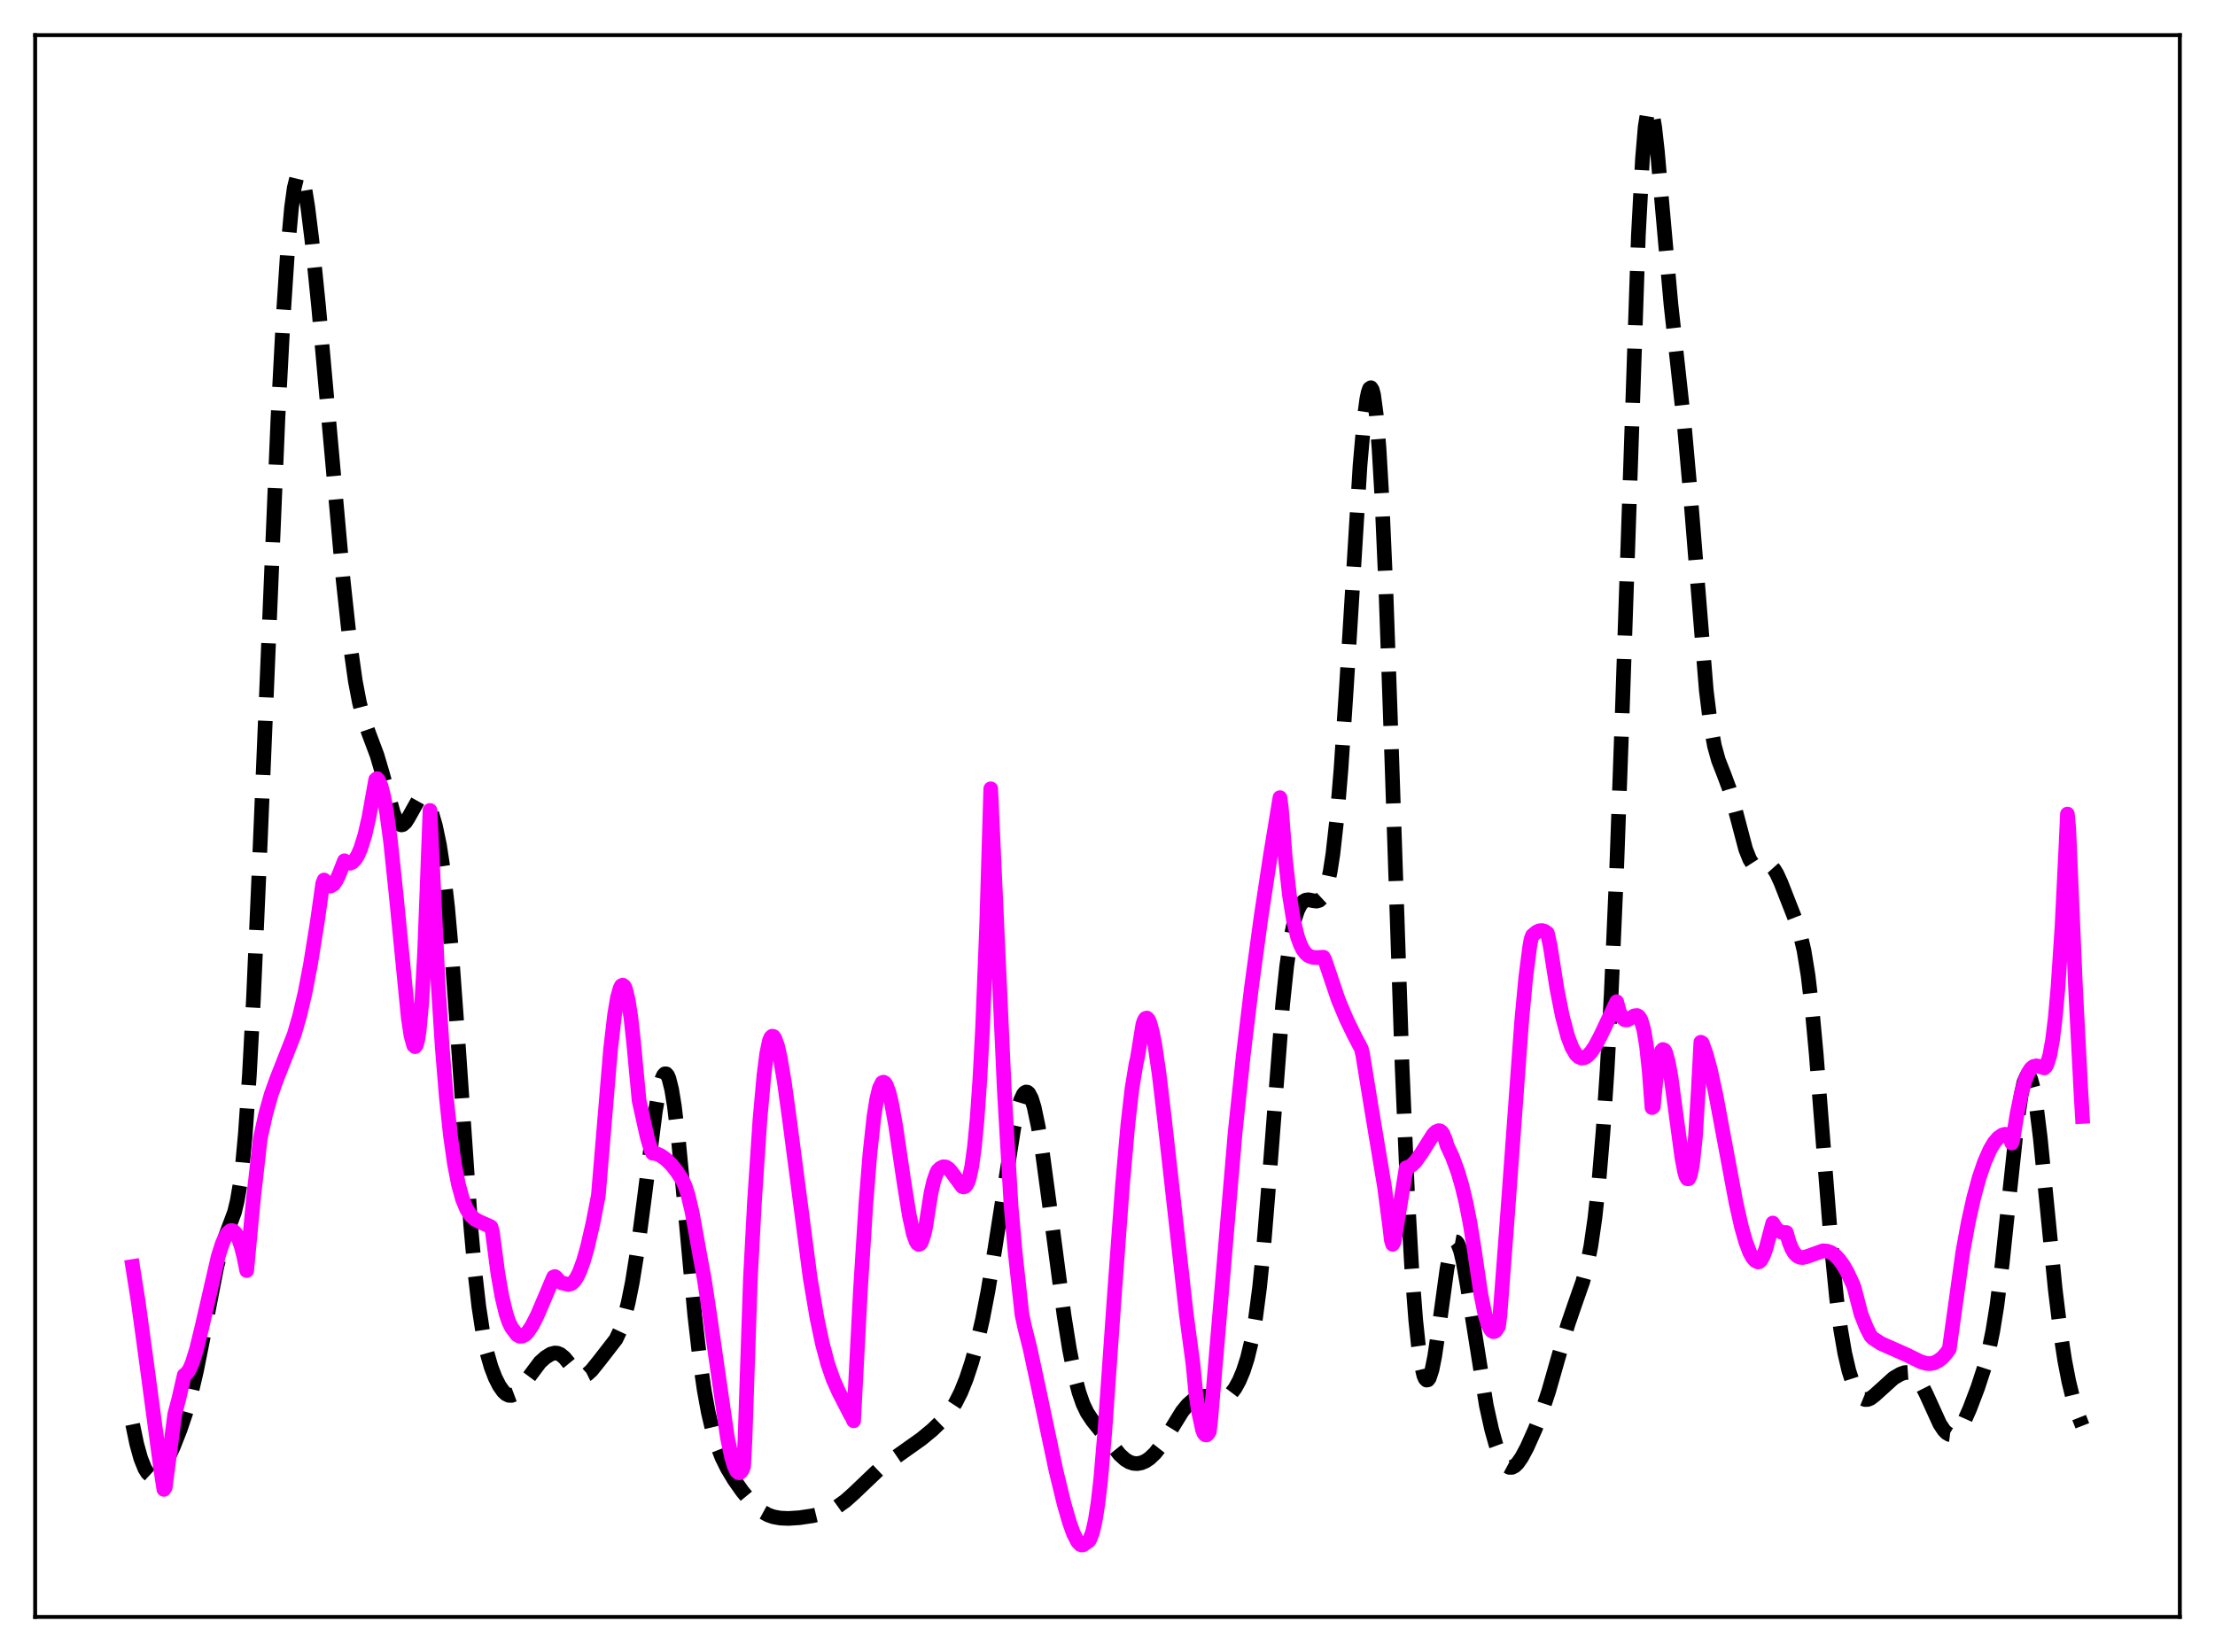 <?xml version="1.0" encoding="utf-8" standalone="no"?>
<!DOCTYPE svg PUBLIC "-//W3C//DTD SVG 1.1//EN"
  "http://www.w3.org/Graphics/SVG/1.1/DTD/svg11.dtd">
<svg xmlns:xlink="http://www.w3.org/1999/xlink" width="453.6pt" height="338.4pt" viewBox="0 0 453.6 338.4" xmlns="http://www.w3.org/2000/svg" version="1.1">
 <defs>
  <style type="text/css">*{stroke-linejoin: round; stroke-linecap: butt}</style>
 </defs>
 <g id="figure_1">
  <g id="patch_1">
   <path d="M 0 338.4 
L 453.6 338.4 
L 453.6 0 
L 0 0 
z
" style="fill: #ffffff"/>
  </g>
  <g id="axes_1">
   <g id="patch_2">
    <path d="M 7.2 331.2 
L 446.4 331.2 
L 446.4 7.2 
L 7.2 7.2 
z
" style="fill: #ffffff"/>
   </g>
   <g id="matplotlib.axis_1"/>
   <g id="matplotlib.axis_2"/>
   <g id="line2d_1">
    <path d="M 27.164 291.756 
L 27.998 295.761 
L 28.832 298.769 
L 29.666 300.833 
L 30.222 301.716 
L 30.778 302.231 
L 31.334 302.402 
L 31.89 302.262 
L 32.446 301.844 
L 33.281 300.784 
L 34.115 299.326 
L 35.505 296.321 
L 36.895 292.798 
L 38.007 289.503 
L 39.12 285.56 
L 40.232 280.812 
L 41.622 273.831 
L 44.402 259.469 
L 45.515 255.191 
L 46.349 252.778 
L 48.017 248.31 
L 48.573 246.016 
L 49.129 242.778 
L 49.685 238.278 
L 50.241 232.266 
L 51.076 220.145 
L 51.91 204.419 
L 53.022 179.143 
L 56.914 85.744 
L 58.027 64.543 
L 58.861 51.825 
L 59.695 42.555 
L 60.251 38.516 
L 60.807 36.238 
L 61.085 35.744 
L 61.363 35.66 
L 61.641 35.966 
L 61.919 36.638 
L 62.475 38.969 
L 63.031 42.414 
L 63.866 49.147 
L 65.256 62.919 
L 67.48 87.75 
L 70.261 118.735 
L 71.651 131.599 
L 72.763 139.491 
L 73.597 143.869 
L 74.431 147.102 
L 75.543 150.261 
L 77.212 154.705 
L 78.324 158.487 
L 80.548 166.522 
L 81.104 167.864 
L 81.66 168.695 
L 81.939 168.902 
L 82.217 168.969 
L 82.495 168.903 
L 83.051 168.41 
L 83.607 167.543 
L 85.553 164.065 
L 86.109 163.622 
L 86.665 163.613 
L 87.221 164.061 
L 87.777 164.96 
L 88.334 166.293 
L 89.168 169.122 
L 90.002 173.1 
L 90.836 178.564 
L 91.67 185.888 
L 92.504 195.262 
L 93.616 210.554 
L 96.397 251.061 
L 97.231 260.374 
L 98.065 267.672 
L 98.899 273.12 
L 99.733 277.09 
L 100.568 279.999 
L 101.402 282.183 
L 102.236 283.837 
L 103.07 285.019 
L 103.626 285.532 
L 104.182 285.808 
L 104.738 285.838 
L 105.294 285.629 
L 105.85 285.204 
L 106.685 284.248 
L 110.577 279.045 
L 111.689 278.043 
L 112.802 277.351 
L 113.636 277.137 
L 114.192 277.191 
L 114.748 277.425 
L 115.582 278.107 
L 116.694 279.464 
L 118.084 281.14 
L 118.64 281.565 
L 119.197 281.768 
L 119.753 281.729 
L 120.309 281.458 
L 121.143 280.699 
L 122.811 278.62 
L 126.148 274.312 
L 126.982 272.53 
L 127.816 270.079 
L 128.65 266.824 
L 129.484 262.687 
L 130.596 255.767 
L 131.987 245.185 
L 134.211 227.619 
L 135.045 222.873 
L 135.601 220.854 
L 135.879 220.255 
L 136.157 219.954 
L 136.435 219.962 
L 136.713 220.286 
L 136.991 220.929 
L 137.548 223.16 
L 138.104 226.575 
L 138.938 233.582 
L 140.05 245.266 
L 142.274 269.402 
L 143.386 279.046 
L 144.221 284.783 
L 145.055 289.326 
L 145.889 292.873 
L 146.723 295.651 
L 147.835 298.519 
L 148.947 300.774 
L 150.338 303.093 
L 152.006 305.459 
L 153.674 307.485 
L 155.064 308.86 
L 156.177 309.706 
L 157.289 310.314 
L 158.401 310.705 
L 159.791 310.957 
L 161.459 311.027 
L 163.684 310.886 
L 166.464 310.473 
L 168.411 310.003 
L 170.079 309.368 
L 171.469 308.612 
L 173.137 307.415 
L 174.806 305.926 
L 180.645 300.356 
L 183.703 298.274 
L 188.708 294.723 
L 190.932 292.886 
L 193.157 290.737 
L 194.547 289.083 
L 195.659 287.379 
L 196.771 285.184 
L 197.883 282.421 
L 198.995 279.054 
L 200.108 275.017 
L 201.22 270.177 
L 202.332 264.407 
L 203.722 255.938 
L 207.615 231.017 
L 208.449 227.231 
L 209.005 225.378 
L 209.561 224.169 
L 209.839 223.83 
L 210.117 223.678 
L 210.395 223.717 
L 210.673 223.951 
L 211.229 225.004 
L 211.786 226.809 
L 212.62 230.782 
L 213.454 235.971 
L 214.844 246.247 
L 217.903 269.433 
L 219.015 276.416 
L 220.127 282.013 
L 220.961 285.207 
L 221.795 287.6 
L 222.629 289.343 
L 223.742 291.015 
L 229.302 297.95 
L 230.415 298.956 
L 231.249 299.462 
L 232.083 299.741 
L 232.917 299.797 
L 233.751 299.641 
L 234.585 299.283 
L 235.419 298.725 
L 236.532 297.666 
L 237.644 296.252 
L 239.034 294.08 
L 242.092 289.119 
L 243.205 287.755 
L 244.317 286.773 
L 245.151 286.3 
L 245.985 286.049 
L 246.819 285.996 
L 247.931 286.156 
L 249.878 286.507 
L 250.712 286.391 
L 251.268 286.141 
L 252.102 285.451 
L 252.936 284.347 
L 253.77 282.817 
L 254.605 280.825 
L 255.439 278.241 
L 256.273 274.794 
L 257.107 270.09 
L 257.941 263.726 
L 258.775 255.481 
L 259.887 241.858 
L 262.668 205.76 
L 263.502 197.871 
L 264.336 192.07 
L 265.17 188.189 
L 265.726 186.491 
L 266.282 185.365 
L 266.838 184.693 
L 267.395 184.371 
L 267.951 184.301 
L 269.063 184.517 
L 269.619 184.576 
L 270.175 184.426 
L 270.731 183.911 
L 271.287 182.868 
L 271.843 181.129 
L 272.399 178.534 
L 272.955 174.944 
L 273.79 167.481 
L 274.624 157.455 
L 275.736 140.652 
L 278.516 95.318 
L 279.351 85.845 
L 279.907 81.686 
L 280.185 80.366 
L 280.463 79.598 
L 280.741 79.415 
L 281.019 79.844 
L 281.297 80.912 
L 281.853 85.042 
L 282.409 91.9 
L 282.965 101.46 
L 283.799 120.424 
L 284.911 152.109 
L 287.136 218.616 
L 288.248 244.66 
L 289.082 259.473 
L 289.916 270.383 
L 290.472 275.657 
L 291.028 279.433 
L 291.585 281.765 
L 291.863 282.402 
L 292.141 282.692 
L 292.419 282.642 
L 292.697 282.263 
L 293.253 280.576 
L 293.809 277.798 
L 294.643 272.151 
L 296.311 259.991 
L 296.867 257.041 
L 297.423 255.112 
L 297.701 254.576 
L 297.98 254.335 
L 298.258 254.386 
L 298.536 254.722 
L 299.092 256.183 
L 299.648 258.551 
L 300.482 263.326 
L 304.375 287.879 
L 305.487 292.871 
L 306.321 295.835 
L 307.155 298.103 
L 307.989 299.647 
L 308.545 300.268 
L 309.101 300.567 
L 309.657 300.56 
L 310.214 300.27 
L 310.77 299.731 
L 311.604 298.544 
L 312.716 296.464 
L 314.384 292.732 
L 315.774 289.131 
L 317.165 284.909 
L 319.111 278.078 
L 321.057 271.378 
L 322.448 267.323 
L 324.116 262.565 
L 324.95 259.462 
L 325.784 255.259 
L 326.618 249.487 
L 327.452 241.75 
L 328.286 231.719 
L 329.121 219.096 
L 329.955 203.59 
L 331.067 178.027 
L 332.179 147.006 
L 335.516 48.182 
L 336.35 32.596 
L 336.906 25.992 
L 337.462 22.527 
L 337.74 21.927 
L 338.018 22.031 
L 338.296 22.785 
L 338.852 25.987 
L 339.408 30.948 
L 340.52 43.649 
L 342.189 62.38 
L 343.579 74.971 
L 344.969 87.677 
L 346.081 100.145 
L 349.418 141.392 
L 350.252 148.134 
L 351.086 152.753 
L 351.92 155.755 
L 353.032 158.585 
L 354.145 161.582 
L 355.257 165.494 
L 357.481 173.936 
L 358.315 176.033 
L 358.871 176.899 
L 359.428 177.359 
L 359.984 177.487 
L 360.818 177.31 
L 361.652 177.097 
L 362.208 177.148 
L 362.764 177.46 
L 363.32 178.077 
L 363.876 178.993 
L 364.71 180.818 
L 367.769 188.627 
L 368.603 191.167 
L 369.437 194.702 
L 370.271 199.831 
L 371.105 206.925 
L 371.94 215.947 
L 373.33 233.779 
L 374.998 254.823 
L 376.11 265.945 
L 376.944 272.319 
L 377.778 277.16 
L 378.613 280.746 
L 379.447 283.345 
L 380.281 285.141 
L 380.837 285.941 
L 381.393 286.445 
L 381.949 286.673 
L 382.505 286.652 
L 383.061 286.422 
L 383.895 285.791 
L 387.788 282.268 
L 389.178 281.461 
L 390.012 281.163 
L 390.847 281.107 
L 391.403 281.261 
L 391.959 281.601 
L 392.515 282.146 
L 393.349 283.35 
L 394.461 285.561 
L 397.242 291.676 
L 398.076 292.934 
L 398.632 293.501 
L 399.188 293.826 
L 399.744 293.894 
L 400.3 293.7 
L 400.856 293.248 
L 401.412 292.551 
L 402.246 291.102 
L 403.359 288.604 
L 405.027 284.205 
L 406.417 279.941 
L 407.251 276.748 
L 408.085 272.707 
L 408.92 267.547 
L 410.032 258.764 
L 411.422 245.468 
L 413.09 229.858 
L 413.924 224.152 
L 414.48 221.662 
L 415.037 220.414 
L 415.315 220.286 
L 415.593 220.493 
L 415.871 221.036 
L 416.427 223.095 
L 416.983 226.35 
L 417.817 233.073 
L 419.207 247.148 
L 420.875 264.038 
L 421.988 273.193 
L 422.822 278.635 
L 423.656 282.958 
L 424.49 286.373 
L 425.602 289.907 
L 426.436 292.05 
L 426.436 292.05 
" clip-path="url(#p08005d7deb)" style="fill: none; stroke-dasharray: 11.1,4.8; stroke-dashoffset: 0; stroke: #000000; stroke-width: 3"/>
   </g>
   <g id="line2d_2">
    <path d="M 27.164 259.423 
L 28.276 266.43 
L 29.944 278.627 
L 33.003 301.47 
L 33.559 305.081 
L 33.837 304.671 
L 35.783 289.675 
L 36.617 286.556 
L 37.729 281.68 
L 38.285 281.259 
L 38.842 280.414 
L 39.398 279.1 
L 40.232 276.417 
L 41.344 271.886 
L 44.68 257.375 
L 45.515 254.762 
L 46.071 253.456 
L 46.627 252.55 
L 47.183 252.09 
L 47.461 252.043 
L 47.739 252.114 
L 48.295 252.645 
L 48.851 253.708 
L 49.407 255.323 
L 49.963 257.503 
L 50.519 260.254 
L 51.91 245.434 
L 53.3 233.188 
L 54.412 228.196 
L 55.524 224.219 
L 56.636 221.1 
L 60.251 211.897 
L 61.363 208.07 
L 62.475 203.315 
L 63.588 197.519 
L 64.978 188.852 
L 66.09 180.958 
L 66.368 180.255 
L 67.202 181.328 
L 67.48 181.47 
L 67.758 181.477 
L 68.314 181.126 
L 68.87 180.333 
L 69.426 179.138 
L 70.539 176.312 
L 71.095 176.727 
L 71.651 176.822 
L 72.207 176.586 
L 72.763 176.007 
L 73.319 175.074 
L 73.875 173.773 
L 74.709 171.095 
L 75.543 167.472 
L 76.378 162.806 
L 76.934 159.699 
L 77.212 159.472 
L 77.49 159.782 
L 78.046 161.053 
L 78.602 163.23 
L 79.158 166.279 
L 79.992 172.46 
L 81.104 183.086 
L 83.607 208.469 
L 84.163 212.135 
L 84.719 214.147 
L 84.997 214.394 
L 85.275 214.03 
L 85.553 212.978 
L 85.831 211.191 
L 86.387 205.117 
L 86.943 195.194 
L 87.499 180.772 
L 88.056 165.998 
L 89.724 201.488 
L 90.558 214.467 
L 91.392 224.645 
L 92.226 232.486 
L 93.06 238.369 
L 93.894 242.657 
L 94.729 245.668 
L 95.563 247.685 
L 96.397 248.964 
L 97.231 249.739 
L 98.343 250.32 
L 100.289 251.164 
L 100.568 251.336 
L 100.846 252.395 
L 101.958 260.849 
L 102.792 265.583 
L 103.626 269.055 
L 104.182 270.72 
L 104.738 271.885 
L 105.85 273.386 
L 106.406 273.709 
L 106.963 273.694 
L 107.519 273.394 
L 108.075 272.839 
L 108.909 271.621 
L 110.021 269.451 
L 111.689 265.538 
L 113.358 261.578 
L 113.636 261.48 
L 113.914 261.679 
L 114.47 262.365 
L 115.026 262.778 
L 116.416 263.099 
L 116.972 262.949 
L 117.528 262.5 
L 118.084 261.71 
L 118.64 260.596 
L 119.475 258.343 
L 120.309 255.417 
L 121.421 250.58 
L 122.533 244.861 
L 125.036 214.898 
L 125.87 207.767 
L 126.426 204.442 
L 126.982 202.424 
L 127.26 201.909 
L 127.538 201.784 
L 127.816 201.999 
L 128.094 202.557 
L 128.65 204.834 
L 129.206 208.486 
L 129.762 213.572 
L 130.874 225.431 
L 132.543 232.935 
L 133.377 235.711 
L 133.655 236.214 
L 134.489 236.344 
L 135.323 236.709 
L 136.435 237.505 
L 137.548 238.618 
L 138.66 240.04 
L 139.772 241.783 
L 140.328 242.997 
L 140.884 244.727 
L 141.718 248.238 
L 142.552 252.823 
L 143.386 257.485 
L 144.221 261.971 
L 145.333 269.279 
L 148.947 294.357 
L 149.782 298.352 
L 150.338 300.247 
L 150.894 301.382 
L 151.172 301.637 
L 151.45 301.674 
L 151.728 301.487 
L 152.006 301.062 
L 152.284 300.369 
L 152.562 294.917 
L 153.674 261.807 
L 154.508 246.112 
L 155.62 229.369 
L 156.455 220.147 
L 157.011 215.808 
L 157.567 213.151 
L 157.845 212.519 
L 158.123 212.248 
L 158.401 212.301 
L 158.679 212.697 
L 159.235 214.25 
L 159.791 216.71 
L 160.625 221.66 
L 161.737 229.766 
L 165.908 261.728 
L 167.298 269.951 
L 168.411 275.216 
L 169.523 279.387 
L 170.635 282.589 
L 171.747 285.079 
L 174.249 289.942 
L 174.528 290.286 
L 174.806 291.021 
L 176.196 264.403 
L 177.308 246.752 
L 178.142 236.362 
L 178.976 228.685 
L 179.532 225.181 
L 180.088 222.892 
L 180.645 221.775 
L 180.923 221.663 
L 181.201 221.812 
L 181.479 222.206 
L 182.035 223.694 
L 182.591 226.005 
L 183.425 230.651 
L 185.093 241.953 
L 186.205 248.9 
L 187.04 252.73 
L 187.596 254.286 
L 187.874 254.722 
L 188.152 254.903 
L 188.43 254.785 
L 188.708 254.394 
L 189.264 252.719 
L 189.542 251.409 
L 190.654 244.387 
L 191.21 241.964 
L 191.766 240.339 
L 192.044 239.778 
L 192.6 239.253 
L 193.157 238.992 
L 193.713 239.039 
L 194.269 239.392 
L 194.825 240.023 
L 197.049 243.053 
L 197.327 243.132 
L 197.605 243.046 
L 197.883 242.774 
L 198.161 242.255 
L 198.439 241.489 
L 198.995 238.98 
L 199.552 234.933 
L 200.108 229.054 
L 200.664 221.008 
L 201.22 210.497 
L 202.054 189.514 
L 202.888 161.568 
L 205.669 223.326 
L 207.059 247.132 
L 207.893 256.552 
L 209.283 269.287 
L 209.839 271.834 
L 210.951 276.271 
L 212.898 285.347 
L 216.234 301.141 
L 217.903 308.016 
L 219.015 311.851 
L 219.849 314.164 
L 220.683 315.793 
L 221.239 316.372 
L 221.517 316.473 
L 221.795 316.432 
L 222.907 315.675 
L 223.185 315.31 
L 223.742 313.85 
L 224.298 311.392 
L 224.854 307.856 
L 225.41 303.014 
L 226.244 293.283 
L 228.19 265.572 
L 229.858 242.85 
L 230.971 230.328 
L 231.805 223.039 
L 232.639 217.938 
L 232.917 216.766 
L 234.029 209.882 
L 234.307 209.039 
L 234.585 208.606 
L 234.863 208.525 
L 235.141 208.791 
L 235.419 209.354 
L 235.975 211.323 
L 236.532 214.226 
L 237.366 219.952 
L 238.478 229.309 
L 242.927 269.095 
L 244.317 279.494 
L 244.873 285.265 
L 245.429 289.054 
L 246.263 292.899 
L 246.541 293.58 
L 246.819 293.896 
L 247.097 293.926 
L 247.375 293.685 
L 247.653 293.238 
L 247.931 290.886 
L 252.936 231.962 
L 254.605 216.179 
L 256.273 202.34 
L 258.219 188.011 
L 260.165 175.209 
L 262.112 163.383 
L 262.39 165.38 
L 263.224 175.855 
L 264.058 183.348 
L 264.892 188.503 
L 265.726 191.92 
L 266.282 193.464 
L 266.838 194.556 
L 267.395 195.293 
L 267.951 195.758 
L 268.785 196.083 
L 269.619 196.149 
L 271.009 196.063 
L 271.287 196.56 
L 274.068 204.816 
L 275.736 208.781 
L 277.404 212.213 
L 278.794 214.843 
L 279.072 216.056 
L 280.741 226.351 
L 283.521 243.063 
L 284.633 251.53 
L 284.911 253.973 
L 285.189 254.884 
L 285.468 254.441 
L 287.414 242.666 
L 287.97 239.192 
L 288.526 239.032 
L 289.082 238.689 
L 289.916 237.865 
L 291.028 236.302 
L 293.531 232.337 
L 294.087 231.81 
L 294.643 231.596 
L 294.921 231.65 
L 295.199 231.841 
L 295.477 232.211 
L 296.033 233.552 
L 296.311 234.583 
L 297.423 236.96 
L 298.536 239.985 
L 299.37 242.81 
L 300.204 246.266 
L 301.038 250.495 
L 301.872 255.673 
L 303.262 265.139 
L 304.097 269.195 
L 304.653 271.075 
L 305.209 272.278 
L 305.487 272.608 
L 305.765 272.76 
L 306.043 272.745 
L 306.321 272.567 
L 306.877 271.698 
L 307.155 269.523 
L 308.545 251.197 
L 311.604 209.307 
L 312.438 200.345 
L 313.272 193.837 
L 313.55 192.356 
L 313.828 191.622 
L 314.662 190.912 
L 315.218 190.655 
L 315.774 190.597 
L 316.331 190.758 
L 316.887 191.153 
L 317.443 193.673 
L 318.833 202.501 
L 319.945 208.134 
L 321.057 212.305 
L 321.891 214.514 
L 322.726 215.947 
L 323.282 216.474 
L 323.838 216.723 
L 324.394 216.678 
L 324.95 216.386 
L 325.784 215.565 
L 326.618 214.337 
L 327.73 212.252 
L 331.067 205.182 
L 331.623 207.212 
L 332.179 208.403 
L 332.735 208.901 
L 333.291 208.897 
L 334.125 208.409 
L 334.681 208.074 
L 335.238 208.009 
L 335.516 208.15 
L 335.794 208.473 
L 336.072 209.011 
L 336.628 210.928 
L 337.184 214.276 
L 337.74 219.456 
L 338.296 226.87 
L 338.574 226.694 
L 339.13 221.001 
L 339.686 217.216 
L 340.242 215.286 
L 340.52 214.974 
L 340.798 215.065 
L 341.077 215.523 
L 341.633 217.492 
L 342.189 220.574 
L 343.301 228.796 
L 344.413 237.02 
L 344.969 239.972 
L 345.247 240.932 
L 345.525 241.446 
L 345.803 241.453 
L 346.081 240.884 
L 346.359 239.765 
L 346.637 238.162 
L 347.194 232.915 
L 347.75 223.975 
L 348.306 213.48 
L 348.584 213.638 
L 349.418 215.976 
L 350.252 219.067 
L 351.364 224.131 
L 353.032 233.076 
L 355.535 246.48 
L 356.647 251.372 
L 357.481 254.314 
L 358.315 256.522 
L 358.871 257.548 
L 359.428 258.206 
L 359.984 258.492 
L 360.262 258.444 
L 360.54 258.207 
L 361.096 257.247 
L 361.652 255.715 
L 362.486 252.563 
L 363.042 250.518 
L 363.598 251.442 
L 364.154 252.042 
L 364.71 252.358 
L 365.266 252.482 
L 365.823 252.457 
L 366.379 254.409 
L 366.935 255.794 
L 367.491 256.716 
L 368.047 257.27 
L 368.603 257.535 
L 369.159 257.588 
L 369.993 257.402 
L 373.33 256.205 
L 374.164 256.264 
L 374.998 256.571 
L 375.832 257.158 
L 376.666 258.039 
L 377.5 259.211 
L 378.335 260.667 
L 379.447 263.066 
L 379.725 263.812 
L 381.115 269.176 
L 382.227 271.96 
L 383.061 273.601 
L 383.617 274.174 
L 385.286 275.236 
L 387.51 276.212 
L 390.569 277.571 
L 393.349 278.941 
L 394.461 279.269 
L 395.295 279.319 
L 396.129 279.151 
L 396.964 278.704 
L 397.798 278.06 
L 398.632 277.113 
L 399.188 276.296 
L 401.968 256.355 
L 403.081 250.332 
L 404.193 245.33 
L 405.305 241.236 
L 406.417 237.974 
L 407.529 235.468 
L 408.363 234.065 
L 409.198 233.071 
L 410.032 232.488 
L 410.588 232.339 
L 411.144 232.393 
L 411.422 232.658 
L 411.978 234.128 
L 412.256 233.137 
L 413.09 228.018 
L 413.924 224.011 
L 414.758 221.111 
L 415.315 219.793 
L 415.871 218.922 
L 416.427 218.455 
L 416.983 218.317 
L 417.539 218.411 
L 418.651 218.75 
L 418.929 218.485 
L 419.207 217.99 
L 419.763 216.173 
L 420.319 213.106 
L 420.875 208.569 
L 421.432 202.418 
L 422.266 189.865 
L 423.1 172.834 
L 423.378 166.746 
L 423.656 169.804 
L 425.046 202.49 
L 426.158 224.004 
L 426.436 228.696 
L 426.436 228.696 
" clip-path="url(#p08005d7deb)" style="fill: none; stroke: #ff00ff; stroke-width: 3; stroke-linecap: square"/>
   </g>
   <g id="patch_3">
    <path d="M 7.2 331.2 
L 7.2 7.2 
" style="fill: none; stroke: #000000; stroke-width: 0.8; stroke-linejoin: miter; stroke-linecap: square"/>
   </g>
   <g id="patch_4">
    <path d="M 446.4 331.2 
L 446.4 7.2 
" style="fill: none; stroke: #000000; stroke-width: 0.8; stroke-linejoin: miter; stroke-linecap: square"/>
   </g>
   <g id="patch_5">
    <path d="M 7.2 331.2 
L 446.4 331.2 
" style="fill: none; stroke: #000000; stroke-width: 0.8; stroke-linejoin: miter; stroke-linecap: square"/>
   </g>
   <g id="patch_6">
    <path d="M 7.2 7.2 
L 446.4 7.2 
" style="fill: none; stroke: #000000; stroke-width: 0.8; stroke-linejoin: miter; stroke-linecap: square"/>
   </g>
  </g>
 </g>
 <defs>
  <clipPath id="p08005d7deb">
   <rect x="7.2" y="7.2" width="439.2" height="324"/>
  </clipPath>
 </defs>
</svg>
